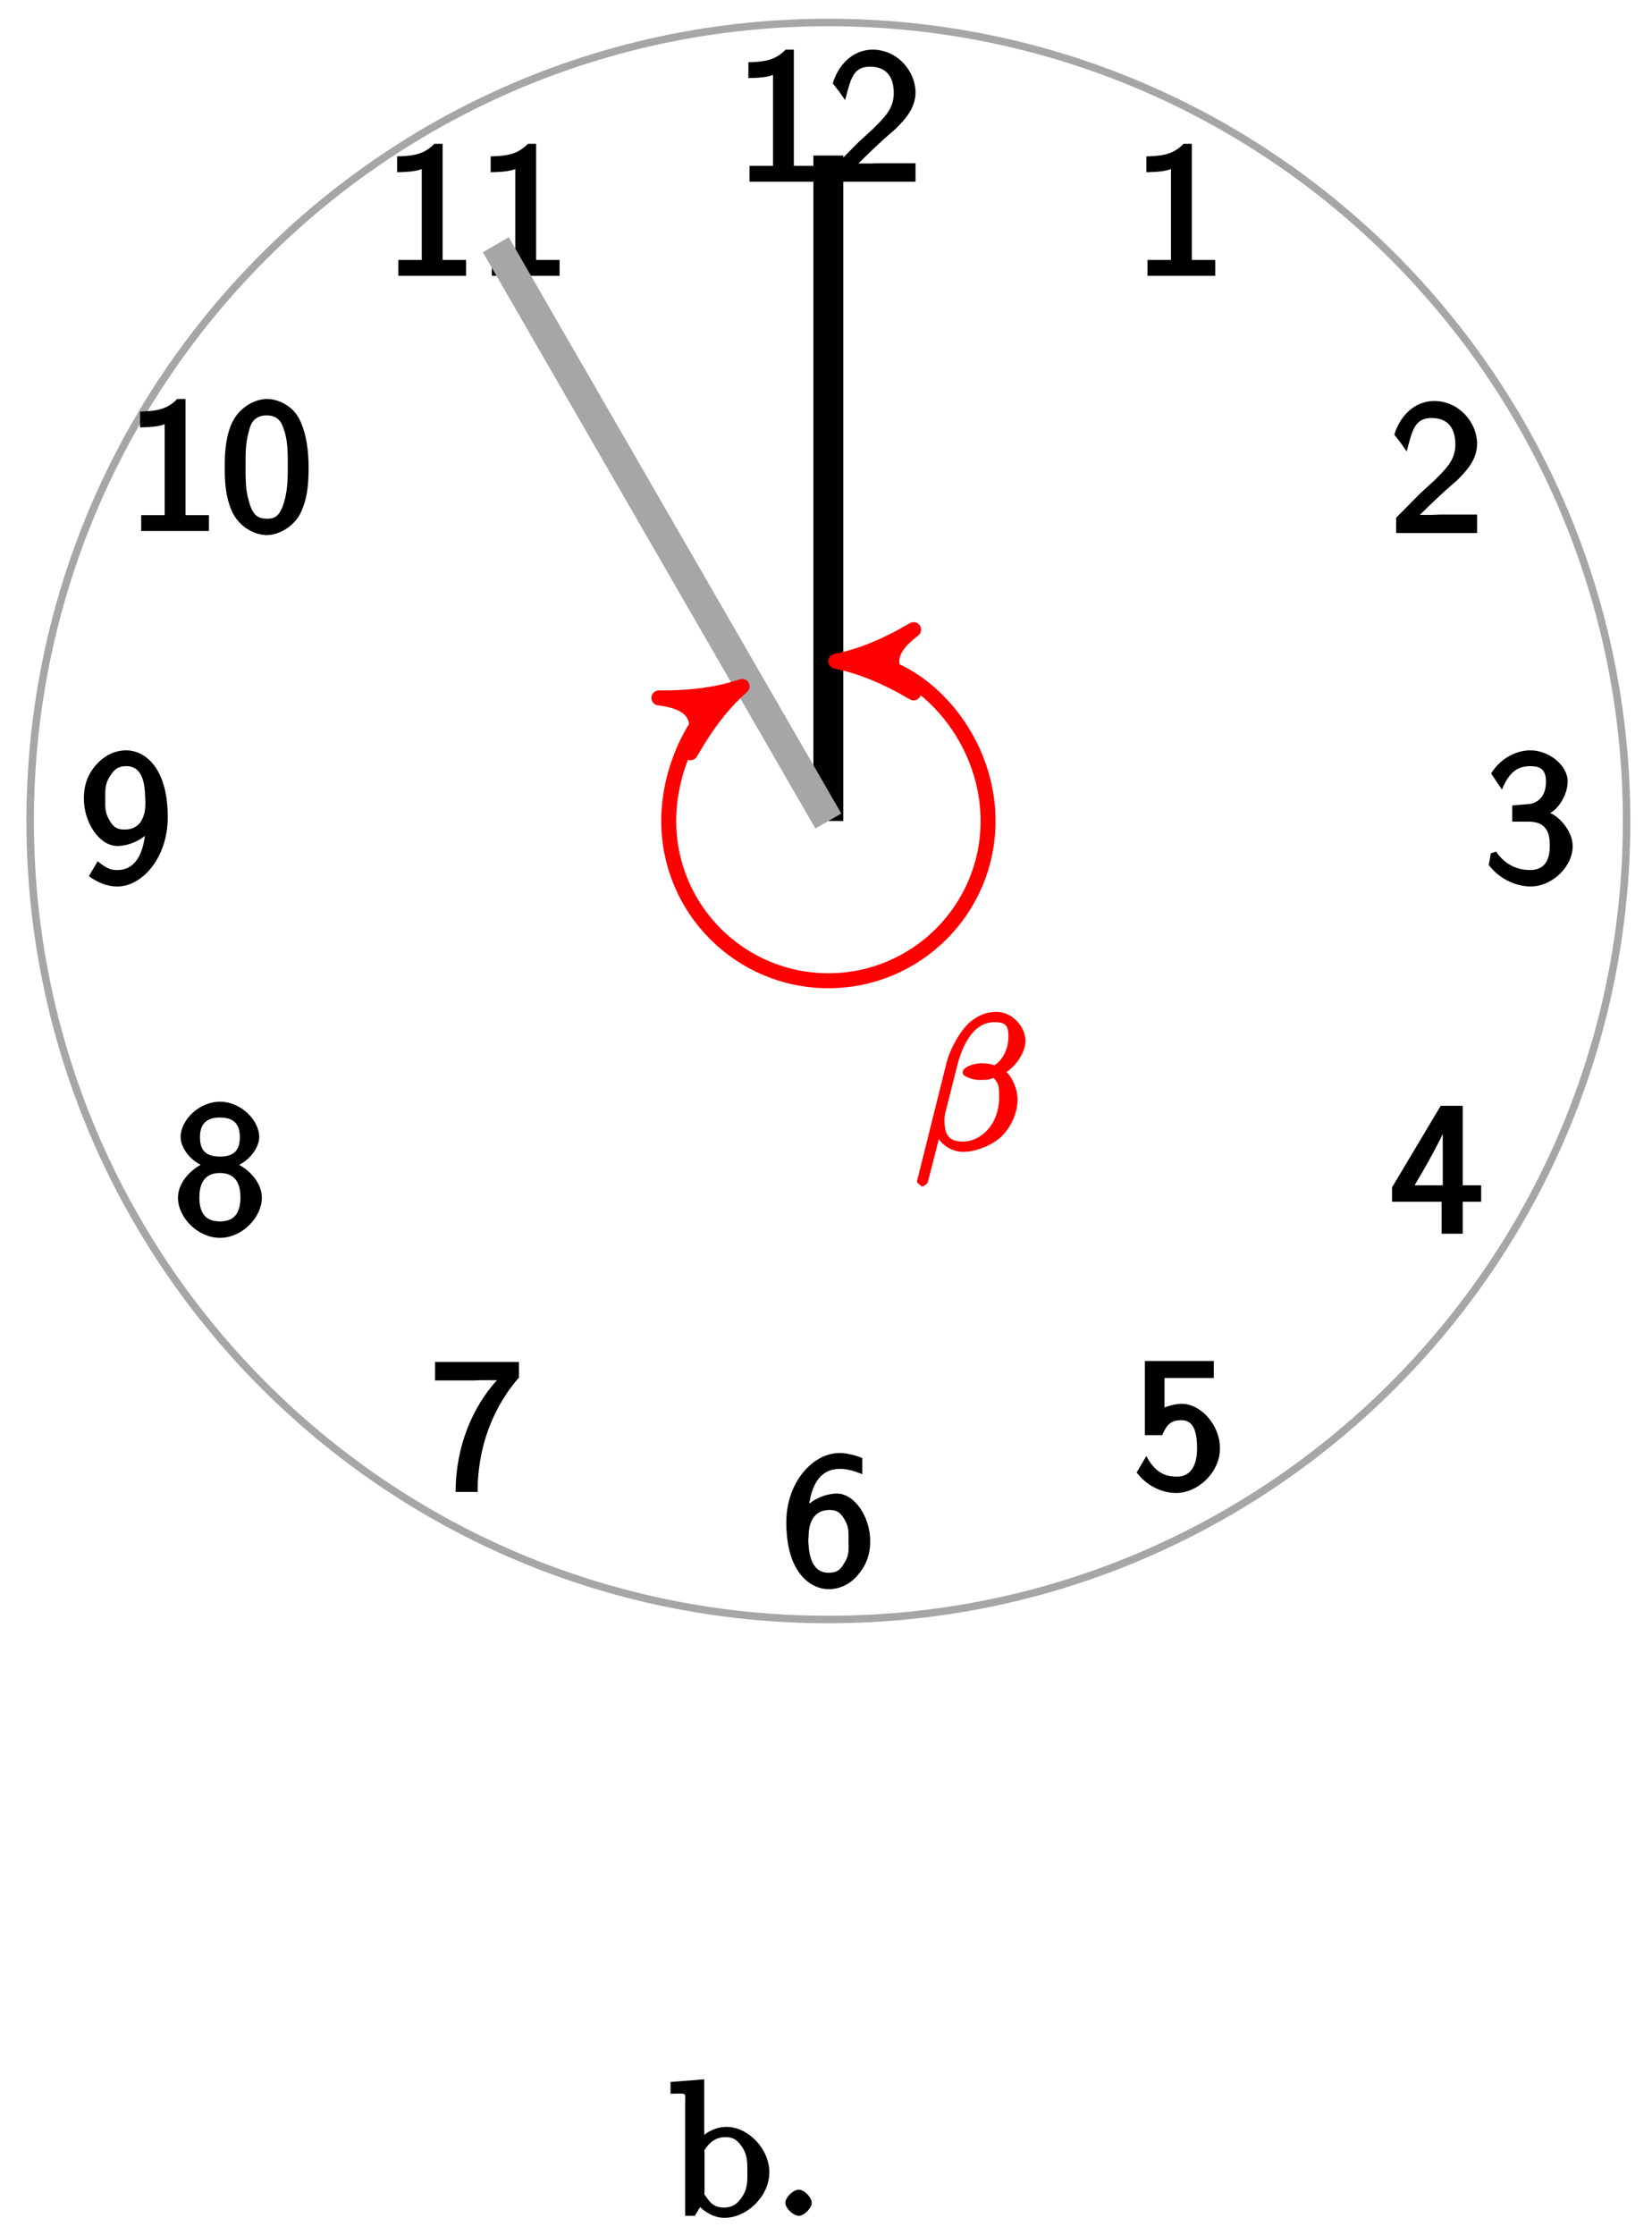 <?xml version="1.0" encoding="UTF-8"?>
<svg xmlns="http://www.w3.org/2000/svg" xmlns:xlink="http://www.w3.org/1999/xlink" width="88pt" height="119pt" viewBox="0 0 88 119" version="1.1">
<defs>
<g>
<symbol overflow="visible" id="glyph0-0">
<path style="stroke:none;" d=""/>
</symbol>
<symbol overflow="visible" id="glyph0-1">
<path style="stroke:none;" d="M 4.391 -0.125 L 4.391 -0.844 L 3.141 -0.844 L 3.141 -7.031 L 2.703 -7.031 C 2.078 -6.375 1.359 -6.391 0.719 -6.359 L 0.719 -5.516 C 1.219 -5.531 1.688 -5.547 2.031 -5.688 L 2.031 -0.844 L 0.781 -0.844 L 0.781 0 L 4.391 0 Z M 4.391 -0.125 "/>
</symbol>
<symbol overflow="visible" id="glyph0-2">
<path style="stroke:none;" d="M 4.641 -0.125 L 4.641 -0.984 L 2.656 -0.984 C 2.547 -0.984 2.422 -0.969 2.297 -0.969 L 1.594 -0.969 C 1.641 -1.016 2.406 -1.766 2.719 -2.047 C 2.906 -2.234 3.406 -2.656 3.594 -2.828 C 4.047 -3.281 4.641 -3.891 4.641 -4.75 C 4.641 -5.891 3.672 -7.031 2.359 -7.031 C 1.219 -7.031 0.484 -6.109 0.234 -5.234 C 0.422 -5 0.469 -4.938 0.484 -4.906 C 0.516 -4.891 0.609 -4.75 0.891 -4.344 C 1.188 -5.469 1.312 -6.125 2.219 -6.125 C 3.156 -6.125 3.484 -5.5 3.484 -4.719 C 3.484 -3.875 2.969 -3.406 2.375 -2.812 L 1.609 -2.109 L 0.328 -0.812 L 0.328 0 L 4.641 0 Z M 4.641 -0.125 "/>
</symbol>
<symbol overflow="visible" id="glyph0-3">
<path style="stroke:none;" d="M 4.719 -1.922 C 4.719 -2.828 3.859 -3.594 3.516 -3.688 C 4.047 -3.984 4.453 -4.75 4.453 -5.375 C 4.453 -6.234 3.453 -7.031 2.469 -7.031 C 1.703 -7.031 0.859 -6.594 0.375 -5.797 L 0.953 -4.938 C 1.359 -5.953 1.859 -6.188 2.469 -6.188 C 2.984 -6.188 3.297 -6.016 3.297 -5.375 C 3.297 -4.766 3.062 -4.312 2.453 -4.172 C 2.391 -4.172 2.375 -4.172 1.5 -4.094 L 1.5 -3.234 L 2.375 -3.234 C 3.453 -3.234 3.5 -2.438 3.5 -1.938 C 3.5 -1.156 3.203 -0.656 2.438 -0.656 C 1.75 -0.656 1.078 -0.969 0.641 -1.641 L 0.359 -1.547 L 0.25 -0.922 C 1.031 0.078 2.062 0.219 2.469 0.219 C 3.672 0.219 4.719 -0.875 4.719 -1.922 Z M 4.719 -1.922 "/>
</symbol>
<symbol overflow="visible" id="glyph0-4">
<path style="stroke:none;" d="M 4.859 -1.828 L 4.859 -2.578 L 3.875 -2.578 L 3.875 -6.812 L 2.703 -6.812 L 0.109 -2.469 L 0.109 -1.703 L 2.75 -1.703 L 2.75 0 L 3.875 0 L 3.875 -1.703 L 4.859 -1.703 Z M 2.984 -2.578 L 1.312 -2.578 C 1.688 -3.203 3.125 -5.656 3.141 -6.234 L 2.812 -6.234 L 2.812 -2.578 Z M 2.984 -2.578 "/>
</symbol>
<symbol overflow="visible" id="glyph0-5">
<path style="stroke:none;" d="M 4.641 -2.156 C 4.641 -3.406 3.625 -4.531 2.594 -4.531 C 2.188 -4.531 1.688 -4.344 1.688 -4.328 L 1.688 -5.906 L 4.312 -5.906 L 4.312 -6.812 L 0.641 -6.812 L 0.641 -2.859 L 1.562 -2.859 C 1.797 -3.391 2 -3.656 2.578 -3.656 C 3.047 -3.656 3.422 -3.375 3.422 -2.172 C 3.422 -0.516 2.375 -0.656 2.281 -0.656 C 1.609 -0.656 1.109 -1 0.719 -1.75 L 0.203 -0.875 C 0.672 -0.234 1.484 0.219 2.297 0.219 C 3.484 0.219 4.641 -0.891 4.641 -2.156 Z M 4.641 -2.156 "/>
</symbol>
<symbol overflow="visible" id="glyph0-6">
<path style="stroke:none;" d="M 4.719 -2.344 C 4.719 -3.625 3.891 -4.875 2.938 -4.875 C 2.625 -4.875 1.75 -4.75 1.141 -4 L 1.422 -3.906 C 1.547 -5.516 2.172 -6.188 3.094 -6.188 C 3.469 -6.188 3.781 -6.109 4.297 -5.906 L 4.297 -6.766 C 3.625 -7.031 3.219 -7.031 3.078 -7.031 C 1.672 -7.031 0.25 -5.484 0.25 -3.344 C 0.25 -0.516 1.656 0.219 2.5 0.219 C 3.094 0.219 3.641 -0.047 4.031 -0.5 C 4.469 -1 4.719 -1.562 4.719 -2.344 Z M 3.562 -2.344 C 3.562 -2 3.625 -1.641 3.375 -1.234 C 3.203 -0.953 3.078 -0.656 2.5 -0.656 C 1.453 -0.656 1.453 -1.984 1.422 -2.312 C 1.422 -2.453 1.422 -2.469 1.438 -2.594 C 1.438 -3.328 1.719 -4 2.547 -4 C 3.031 -4 3.188 -3.781 3.391 -3.422 C 3.594 -3.047 3.562 -2.797 3.562 -2.344 Z M 3.562 -2.344 "/>
</symbol>
<symbol overflow="visible" id="glyph0-7">
<path style="stroke:none;" d="M 4.719 -6.016 L 4.719 -6.812 L 0.25 -6.812 L 0.25 -5.828 L 2.312 -5.828 C 2.438 -5.828 2.547 -5.844 2.672 -5.844 L 3.547 -5.844 C 2.281 -4.453 1.344 -2.359 1.344 0.109 L 2.516 0.109 C 2.516 -3.016 3.891 -5.047 4.719 -5.984 Z M 4.719 -6.016 "/>
</symbol>
<symbol overflow="visible" id="glyph0-8">
<path style="stroke:none;" d="M 4.719 -1.922 C 4.719 -2.828 3.859 -3.578 3.188 -3.812 L 3.188 -3.531 C 4.078 -3.828 4.578 -4.609 4.578 -5.141 C 4.578 -6.078 3.562 -7.031 2.5 -7.031 C 1.375 -7.031 0.391 -6.062 0.391 -5.141 C 0.391 -4.609 0.891 -3.828 1.781 -3.531 L 1.781 -3.812 C 1.062 -3.562 0.25 -2.797 0.25 -1.922 C 0.25 -0.844 1.328 0.219 2.484 0.219 C 3.672 0.219 4.719 -0.875 4.719 -1.922 Z M 3.547 -5.141 C 3.547 -4.422 3.203 -4.109 2.5 -4.109 C 1.719 -4.109 1.422 -4.453 1.422 -5.141 C 1.422 -5.828 1.75 -6.188 2.484 -6.188 C 3.266 -6.188 3.547 -5.797 3.547 -5.141 Z M 3.578 -1.938 C 3.578 -0.969 3.125 -0.656 2.5 -0.656 C 1.797 -0.656 1.391 -1 1.391 -1.938 C 1.391 -2.984 1.938 -3.234 2.484 -3.234 C 3.062 -3.234 3.578 -2.953 3.578 -1.938 Z M 3.578 -1.938 "/>
</symbol>
<symbol overflow="visible" id="glyph0-9">
<path style="stroke:none;" d="M 4.719 -3.469 C 4.719 -6.266 3.375 -7.031 2.516 -7.031 C 1.828 -7.031 1.297 -6.688 0.953 -6.312 C 0.312 -5.641 0.25 -4.891 0.25 -4.453 C 0.25 -3.188 1.078 -1.938 2.031 -1.938 C 2.656 -1.938 3.406 -2.266 3.828 -2.797 L 3.547 -2.891 C 3.438 -1.281 2.844 -0.656 2.047 -0.656 C 1.719 -0.656 1.5 -0.703 0.984 -1.125 L 0.516 -0.328 C 0.938 -0.031 1.422 0.219 2.047 0.219 C 3.344 0.219 4.719 -1.297 4.719 -3.469 Z M 3.531 -4.234 C 3.531 -3.406 3.203 -2.812 2.422 -2.812 C 1.953 -2.812 1.781 -3 1.578 -3.375 C 1.359 -3.766 1.391 -4.031 1.391 -4.453 C 1.391 -4.891 1.359 -5.219 1.641 -5.656 C 1.828 -5.938 2 -6.188 2.516 -6.188 C 3.5 -6.188 3.5 -4.953 3.516 -4.469 C 3.531 -4.391 3.531 -4.297 3.531 -4.234 Z M 3.531 -4.234 "/>
</symbol>
<symbol overflow="visible" id="glyph0-10">
<path style="stroke:none;" d="M 4.719 -3.375 C 4.719 -4.172 4.625 -5.188 4.203 -6 C 3.797 -6.75 3 -7.031 2.5 -7.031 C 1.906 -7.031 1.031 -6.625 0.625 -5.734 C 0.297 -5 0.25 -4.172 0.25 -3.375 C 0.25 -2.594 0.297 -1.859 0.594 -1.141 C 0.984 -0.172 1.906 0.219 2.484 0.219 C 3.203 0.219 4 -0.312 4.312 -1 C 4.609 -1.656 4.719 -2.312 4.719 -3.375 Z M 3.609 -3.5 C 3.609 -2.844 3.609 -2.219 3.422 -1.578 C 3.172 -0.672 2.812 -0.656 2.5 -0.656 C 1.969 -0.656 1.719 -0.891 1.531 -1.609 C 1.359 -2.188 1.359 -2.719 1.359 -3.5 C 1.359 -4.125 1.359 -4.719 1.531 -5.281 C 1.578 -5.469 1.672 -6.156 2.484 -6.156 C 3.266 -6.156 3.344 -5.516 3.422 -5.344 C 3.609 -4.781 3.609 -4.109 3.609 -3.5 Z M 3.609 -3.5 "/>
</symbol>
<symbol overflow="visible" id="glyph1-0">
<path style="stroke:none;" d=""/>
</symbol>
<symbol overflow="visible" id="glyph1-1">
<path style="stroke:none;" d="M 5.906 -5.828 C 5.906 -6.578 5.188 -7.359 4.375 -7.359 C 3.797 -7.359 3.391 -7.156 3.047 -6.891 C 2.5 -6.5 1.891 -5.406 1.703 -4.656 L 0.125 1.672 C 0.109 1.719 0.344 1.938 0.422 1.938 C 0.5 1.938 0.703 1.75 0.703 1.719 L 1.406 -1.031 L 1.062 -1.031 C 1.25 -0.422 1.859 0.094 2.594 0.094 C 3.312 0.094 4.188 -0.297 4.641 -0.734 C 5.109 -1.203 5.484 -1.938 5.484 -2.688 C 5.484 -3.406 5.062 -4.031 4.891 -4.156 C 5.281 -4.391 5.906 -5.109 5.906 -5.828 Z M 3.938 -4.344 C 3.812 -4.297 3.703 -4.281 3.453 -4.281 C 3.312 -4.281 3.234 -4.219 3.203 -4.234 C 3.203 -4.25 3.406 -4.062 3.516 -4.062 C 3.719 -4.062 3.812 -4.062 3.938 -4.016 Z M 5 -6.062 C 5 -5.359 4.672 -4.766 4.25 -4.516 C 4 -4.609 3.812 -4.625 3.516 -4.625 C 3.297 -4.625 2.562 -4.469 2.562 -4.141 C 2.547 -3.859 3.25 -3.734 3.422 -3.734 C 3.797 -3.734 3.953 -3.734 4.203 -3.844 C 4.5 -3.547 4.5 -3.344 4.5 -2.891 C 4.531 -2.312 4.344 -1.688 4.062 -1.297 C 3.672 -0.75 3.125 -0.453 2.562 -0.453 C 1.797 -0.453 1.594 -0.859 1.594 -1.562 C 1.594 -1.672 1.594 -1.812 1.641 -2 L 2.281 -4.531 C 2.5 -5.391 3.047 -6.812 4.25 -6.812 C 4.828 -6.812 5 -6.656 5 -6.062 Z M 5 -6.062 "/>
</symbol>
<symbol overflow="visible" id="glyph2-0">
<path style="stroke:none;" d=""/>
</symbol>
<symbol overflow="visible" id="glyph2-1">
<path style="stroke:none;" d="M 5.359 -2.312 C 5.359 -3.578 4.219 -4.734 3.078 -4.734 C 2.297 -4.734 1.75 -4.219 1.578 -4.031 L 1.891 -3.922 L 1.891 -7.266 L 0.094 -7.125 L 0.094 -6.5 C 0.984 -6.5 0.875 -6.594 0.875 -6.094 L 0.875 0 L 1.391 0 L 1.672 -0.469 C 1.688 -0.438 2.234 0.109 2.969 0.109 C 4.156 0.109 5.359 -1.031 5.359 -2.312 Z M 4.188 -2.328 C 4.188 -1.953 4.219 -1.469 3.922 -1.031 C 3.719 -0.719 3.469 -0.438 2.938 -0.438 C 2.484 -0.438 2.25 -0.625 2 -1 C 1.859 -1.203 1.906 -1.109 1.906 -1.297 L 1.906 -3.344 C 1.906 -3.531 1.859 -3.438 1.969 -3.594 C 2.359 -4.156 2.797 -4.188 3.031 -4.188 C 3.484 -4.188 3.703 -3.984 3.953 -3.594 C 4.203 -3.188 4.188 -2.734 4.188 -2.328 Z M 4.188 -2.328 "/>
</symbol>
<symbol overflow="visible" id="glyph2-2">
<path style="stroke:none;" d="M 2.078 -0.688 C 2.078 -0.984 1.672 -1.391 1.391 -1.391 C 1.094 -1.391 0.672 -0.984 0.672 -0.688 C 0.672 -0.406 1.094 0 1.391 0 C 1.672 0 2.078 -0.406 2.078 -0.688 Z M 2.078 -0.688 "/>
</symbol>
</g>
</defs>
<g id="surface1">
<path style="fill:none;stroke-width:0.399;stroke-linecap:butt;stroke-linejoin:miter;stroke:rgb(64.999%,64.999%,64.999%);stroke-opacity:1;stroke-miterlimit:10;" d="M 42.52 -0.002 C 42.52 23.482 23.482 42.52 -0.002 42.52 C -23.485 42.52 -42.52 23.482 -42.52 -0.002 C -42.52 -23.482 -23.485 -42.52 -0.002 -42.52 C 23.482 -42.52 42.52 -23.482 42.52 -0.002 Z M 42.52 -0.002 " transform="matrix(1,0,0,-1,44.127,43.717)"/>
<g style="fill:rgb(0%,0%,0%);fill-opacity:1;">
  <use xlink:href="#glyph0-1" x="60.345" y="14.688"/>
</g>
<g style="fill:rgb(0%,0%,0%);fill-opacity:1;">
  <use xlink:href="#glyph0-2" x="74.042" y="28.384"/>
</g>
<g style="fill:rgb(0%,0%,0%);fill-opacity:1;">
  <use xlink:href="#glyph0-3" x="79.055" y="46.985"/>
</g>
<g style="fill:rgb(0%,0%,0%);fill-opacity:1;">
  <use xlink:href="#glyph0-4" x="74.042" y="65.695"/>
</g>
<g style="fill:rgb(0%,0%,0%);fill-opacity:1;">
  <use xlink:href="#glyph0-5" x="60.345" y="79.281"/>
</g>
<g style="fill:rgb(0%,0%,0%);fill-opacity:1;">
  <use xlink:href="#glyph0-6" x="41.636" y="84.404"/>
</g>
<g style="fill:rgb(0%,0%,0%);fill-opacity:1;">
  <use xlink:href="#glyph0-7" x="22.926" y="79.336"/>
</g>
<g style="fill:rgb(0%,0%,0%);fill-opacity:1;">
  <use xlink:href="#glyph0-8" x="9.23" y="65.695"/>
</g>
<g style="fill:rgb(0%,0%,0%);fill-opacity:1;">
  <use xlink:href="#glyph0-9" x="4.217" y="46.985"/>
</g>
<g style="fill:rgb(0%,0%,0%);fill-opacity:1;">
  <use xlink:href="#glyph0-1" x="6.74" y="28.275"/>
  <use xlink:href="#glyph0-10" x="11.721" y="28.275"/>
</g>
<g style="fill:rgb(0%,0%,0%);fill-opacity:1;">
  <use xlink:href="#glyph0-1" x="20.436" y="14.688"/>
  <use xlink:href="#glyph0-1" x="25.418" y="14.688"/>
</g>
<g style="fill:rgb(0%,0%,0%);fill-opacity:1;">
  <use xlink:href="#glyph0-1" x="39.146" y="9.675"/>
  <use xlink:href="#glyph0-2" x="44.127" y="9.675"/>
</g>
<path style="fill:none;stroke-width:1.594;stroke-linecap:butt;stroke-linejoin:miter;stroke:rgb(0%,0%,0%);stroke-opacity:1;stroke-miterlimit:10;" d="M -0.002 -0.002 L -0.002 35.435 " transform="matrix(1,0,0,-1,44.127,43.717)"/>
<path style="fill:none;stroke-width:1.594;stroke-linecap:butt;stroke-linejoin:miter;stroke:rgb(64.999%,64.999%,64.999%);stroke-opacity:1;stroke-miterlimit:10;" d="M -0.002 -0.002 L -17.716 30.685 " transform="matrix(1,0,0,-1,44.127,43.717)"/>
<path style="fill:none;stroke-width:0.797;stroke-linecap:butt;stroke-linejoin:miter;stroke:rgb(100%,0%,0%);stroke-opacity:1;stroke-miterlimit:10;" d="M 1.436 8.506 C 4.697 8.506 8.506 4.697 8.506 -0.002 C 8.506 -4.697 4.697 -8.506 -0.002 -8.506 C -4.697 -8.506 -8.505 -4.697 -8.505 -0.002 C -8.505 3.037 -6.884 5.846 -5.494 6.646 " transform="matrix(1,0,0,-1,44.127,43.717)"/>
<path style="fill-rule:nonzero;fill:rgb(100%,0%,0%);fill-opacity:1;stroke-width:0.797;stroke-linecap:butt;stroke-linejoin:round;stroke:rgb(100%,0%,0%);stroke-opacity:1;stroke-miterlimit:10;" d="M 1.038 -0.002 C -0.259 0.26 -1.556 0.776 -3.106 1.682 C -1.556 0.518 -1.556 -0.517 -3.106 -1.685 C -1.556 -0.779 -0.259 -0.259 1.038 -0.002 Z M 1.038 -0.002 " transform="matrix(-1,0,0,1,45.561,35.213)"/>
<path style="fill-rule:nonzero;fill:rgb(100%,0%,0%);fill-opacity:1;stroke-width:0.797;stroke-linecap:butt;stroke-linejoin:round;stroke:rgb(100%,0%,0%);stroke-opacity:1;stroke-miterlimit:10;" d="M 1.038 -0.001 C -0.259 0.261 -1.553 0.778 -3.108 1.685 C -1.554 0.517 -1.552 -0.517 -3.109 -1.684 C -1.553 -0.778 -0.257 -0.259 1.038 -0.001 Z M 1.038 -0.001 " transform="matrix(0.866,-0.5,-0.5,-0.866,38.632,37.069)"/>
<g style="fill:rgb(100%,0%,0%);fill-opacity:1;">
  <use xlink:href="#glyph1-1" x="48.719" y="61.241"/>
</g>
<g style="fill:rgb(0%,0%,0%);fill-opacity:1;">
  <use xlink:href="#glyph2-1" x="35.623" y="117.988"/>
  <use xlink:href="#glyph2-2" x="41.162" y="117.988"/>
</g>
</g>
</svg>
